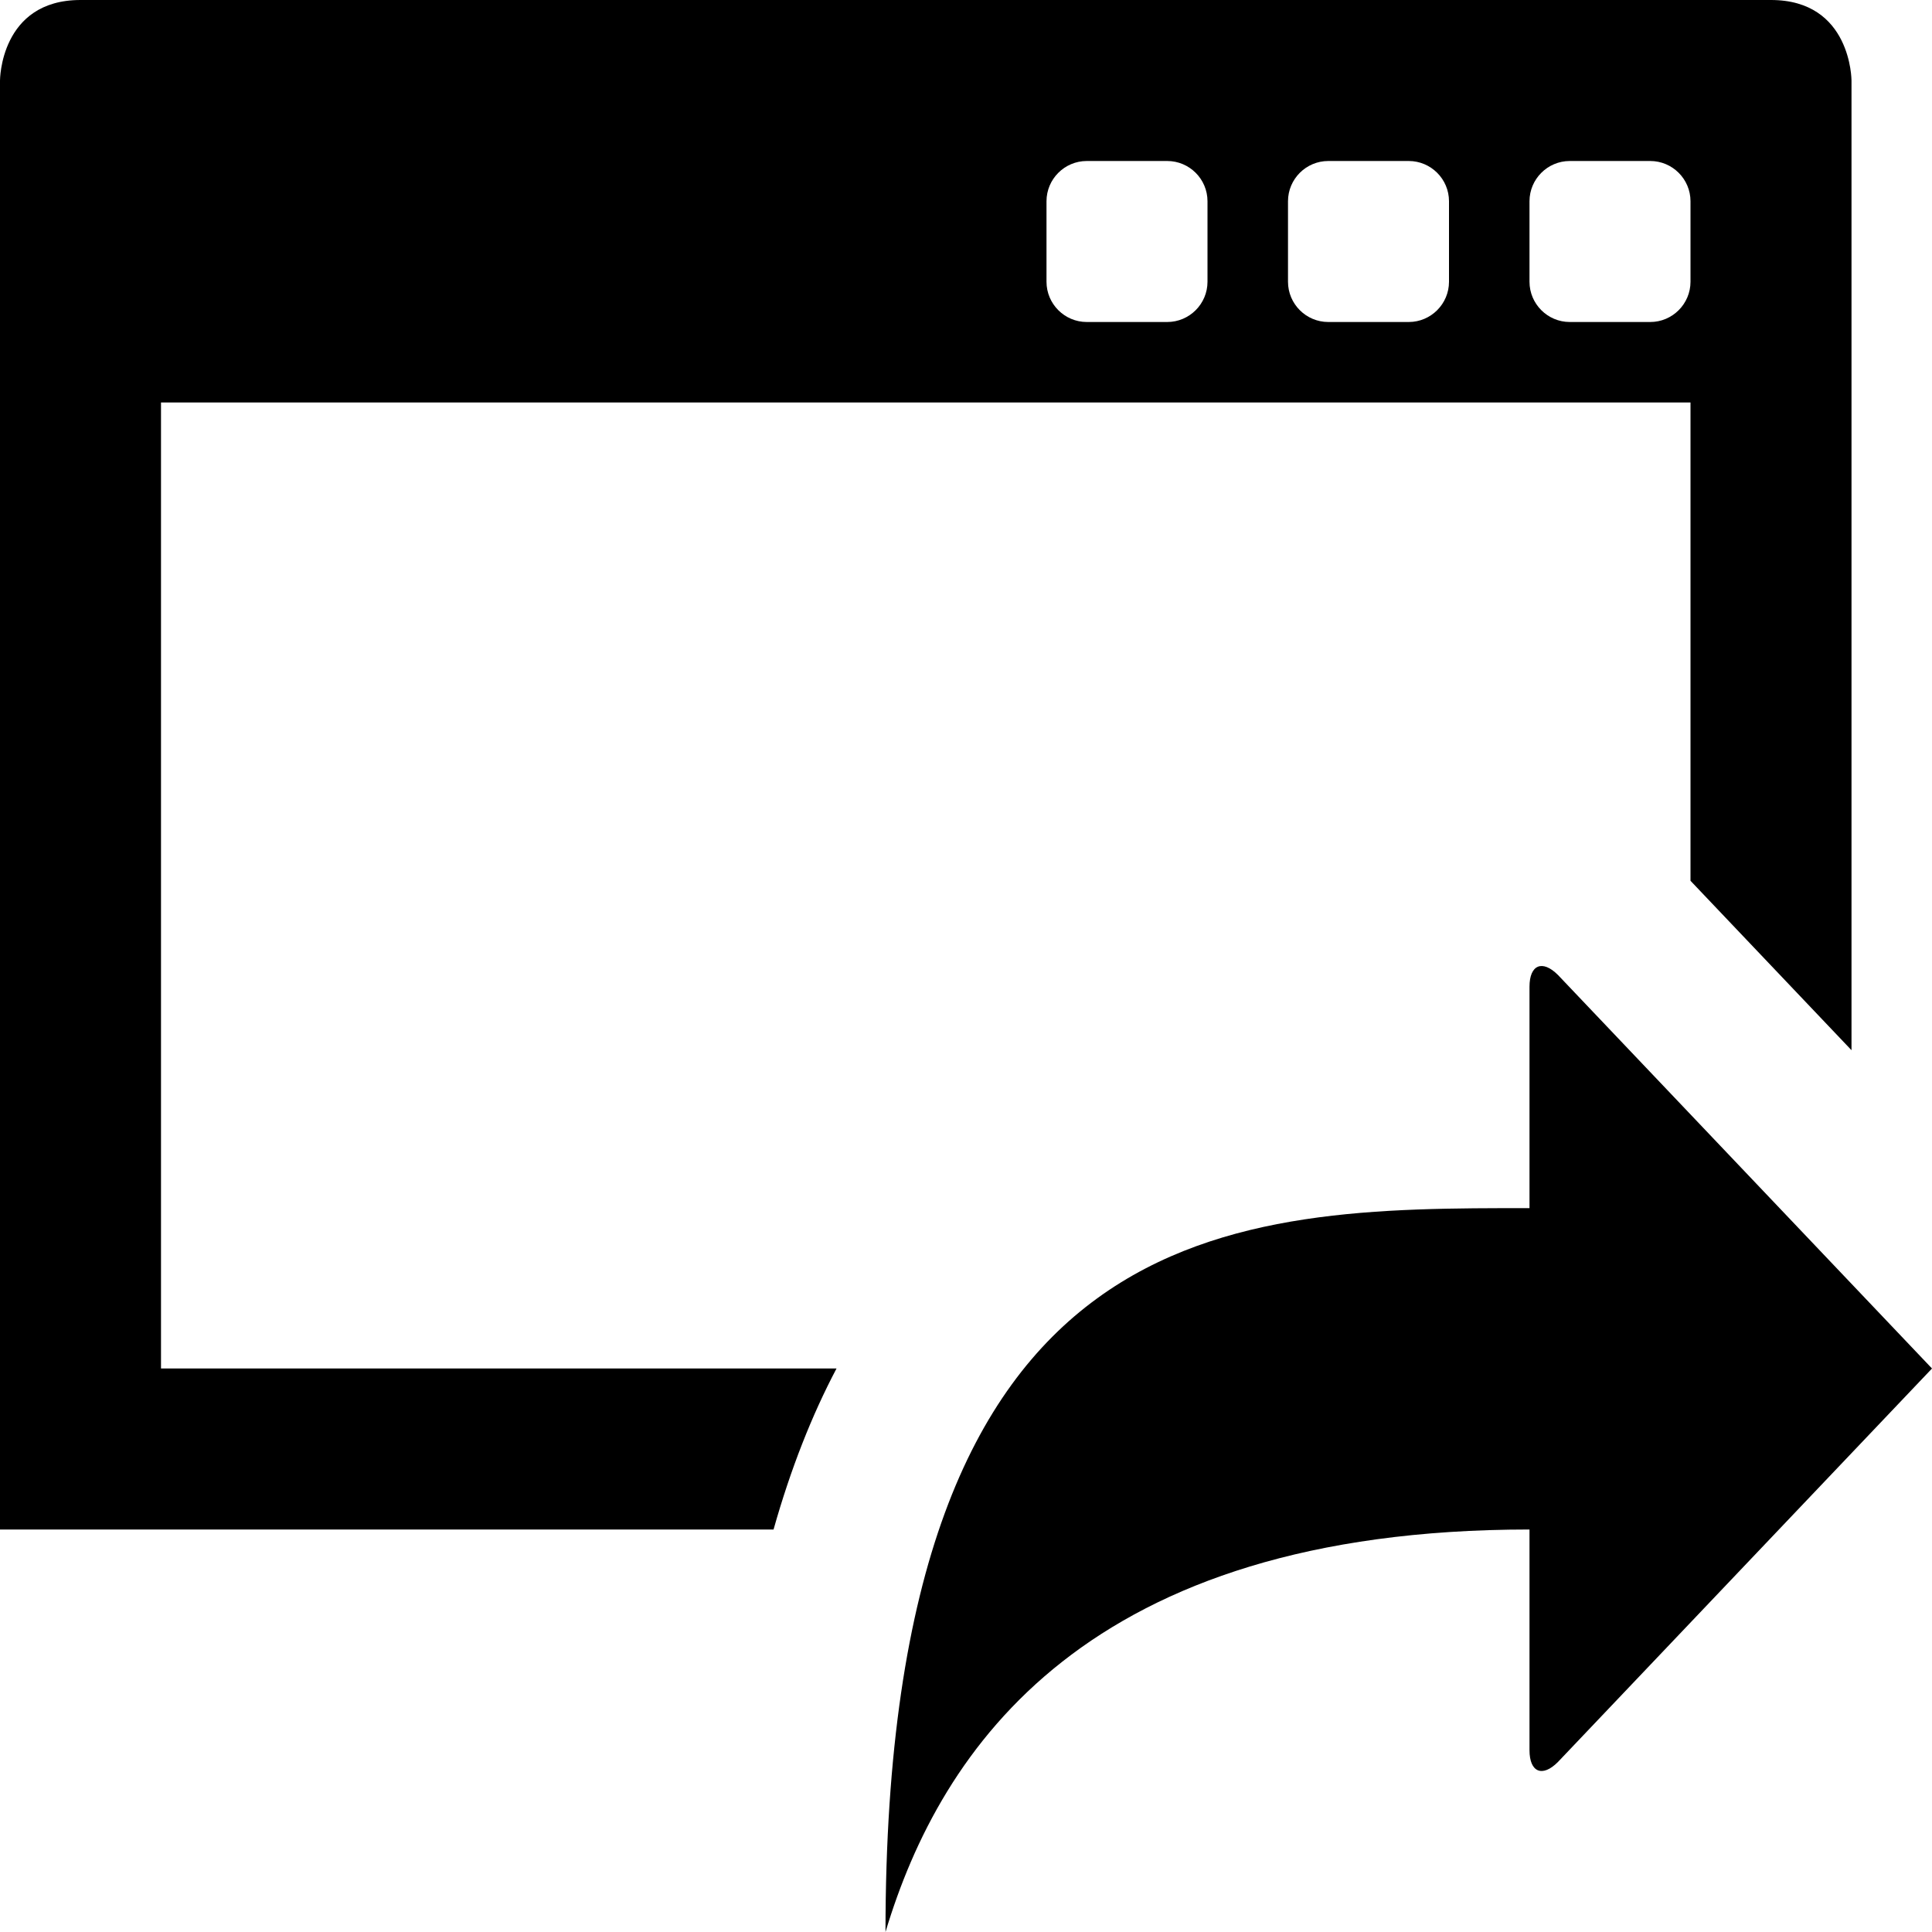 <?xml version="1.0" encoding="utf-8"?>
<!-- Generator: Adobe Illustrator 16.0.4, SVG Export Plug-In . SVG Version: 6.00 Build 0)  -->
<!DOCTYPE svg PUBLIC "-//W3C//DTD SVG 1.1//EN" "http://www.w3.org/Graphics/SVG/1.1/DTD/svg11.dtd">
<svg version="1.1" id="Layer_1" xmlns="http://www.w3.org/2000/svg" xmlns:xlink="http://www.w3.org/1999/xlink" x="0px" y="0px"
	 width="1152px" height="1152px" viewBox="0 0 1152 1152" enable-background="new 0 0 1152 1152" xml:space="preserve">
<path enable-background="new    " d="M498.797,816H96V240h912v285.188l96,101.016V48c0,0,0-48-48-48S96,0,48,0S0,48,0,48v864h461.25
	C471.516,875.625,484.148,843.75,498.797,816z M912,120c0-13.219,10.781-24,24-24h48c13.219,0,24,10.781,24,24v48
	c0,13.219-10.781,24-24,24h-48c-13.219,0-24-10.781-24-24V120z M768,120c0-13.219,10.781-24,24-24h48c13.219,0,24,10.781,24,24v48
	c0,13.219-10.781,24-24,24h-48c-13.219,0-24-10.781-24-24V120z M624,120c0-13.219,10.781-24,24-24h48c13.219,0,24,10.781,24,24v48
	c0,13.219-10.781,24-24,24h-48c-13.219,0-24-10.781-24-24V120z"/>
<path d="M912,720.375v-132c0-13.172,7.688-16.312,16.969-7.031L1152,816l-223.031,234.609c-9.281,9.375-16.969,6.188-16.969-7.031
	V912c-264,0-351.094,130.312-384,240C528,720,736.5,720.375,912,720.375z"/>
</svg>

